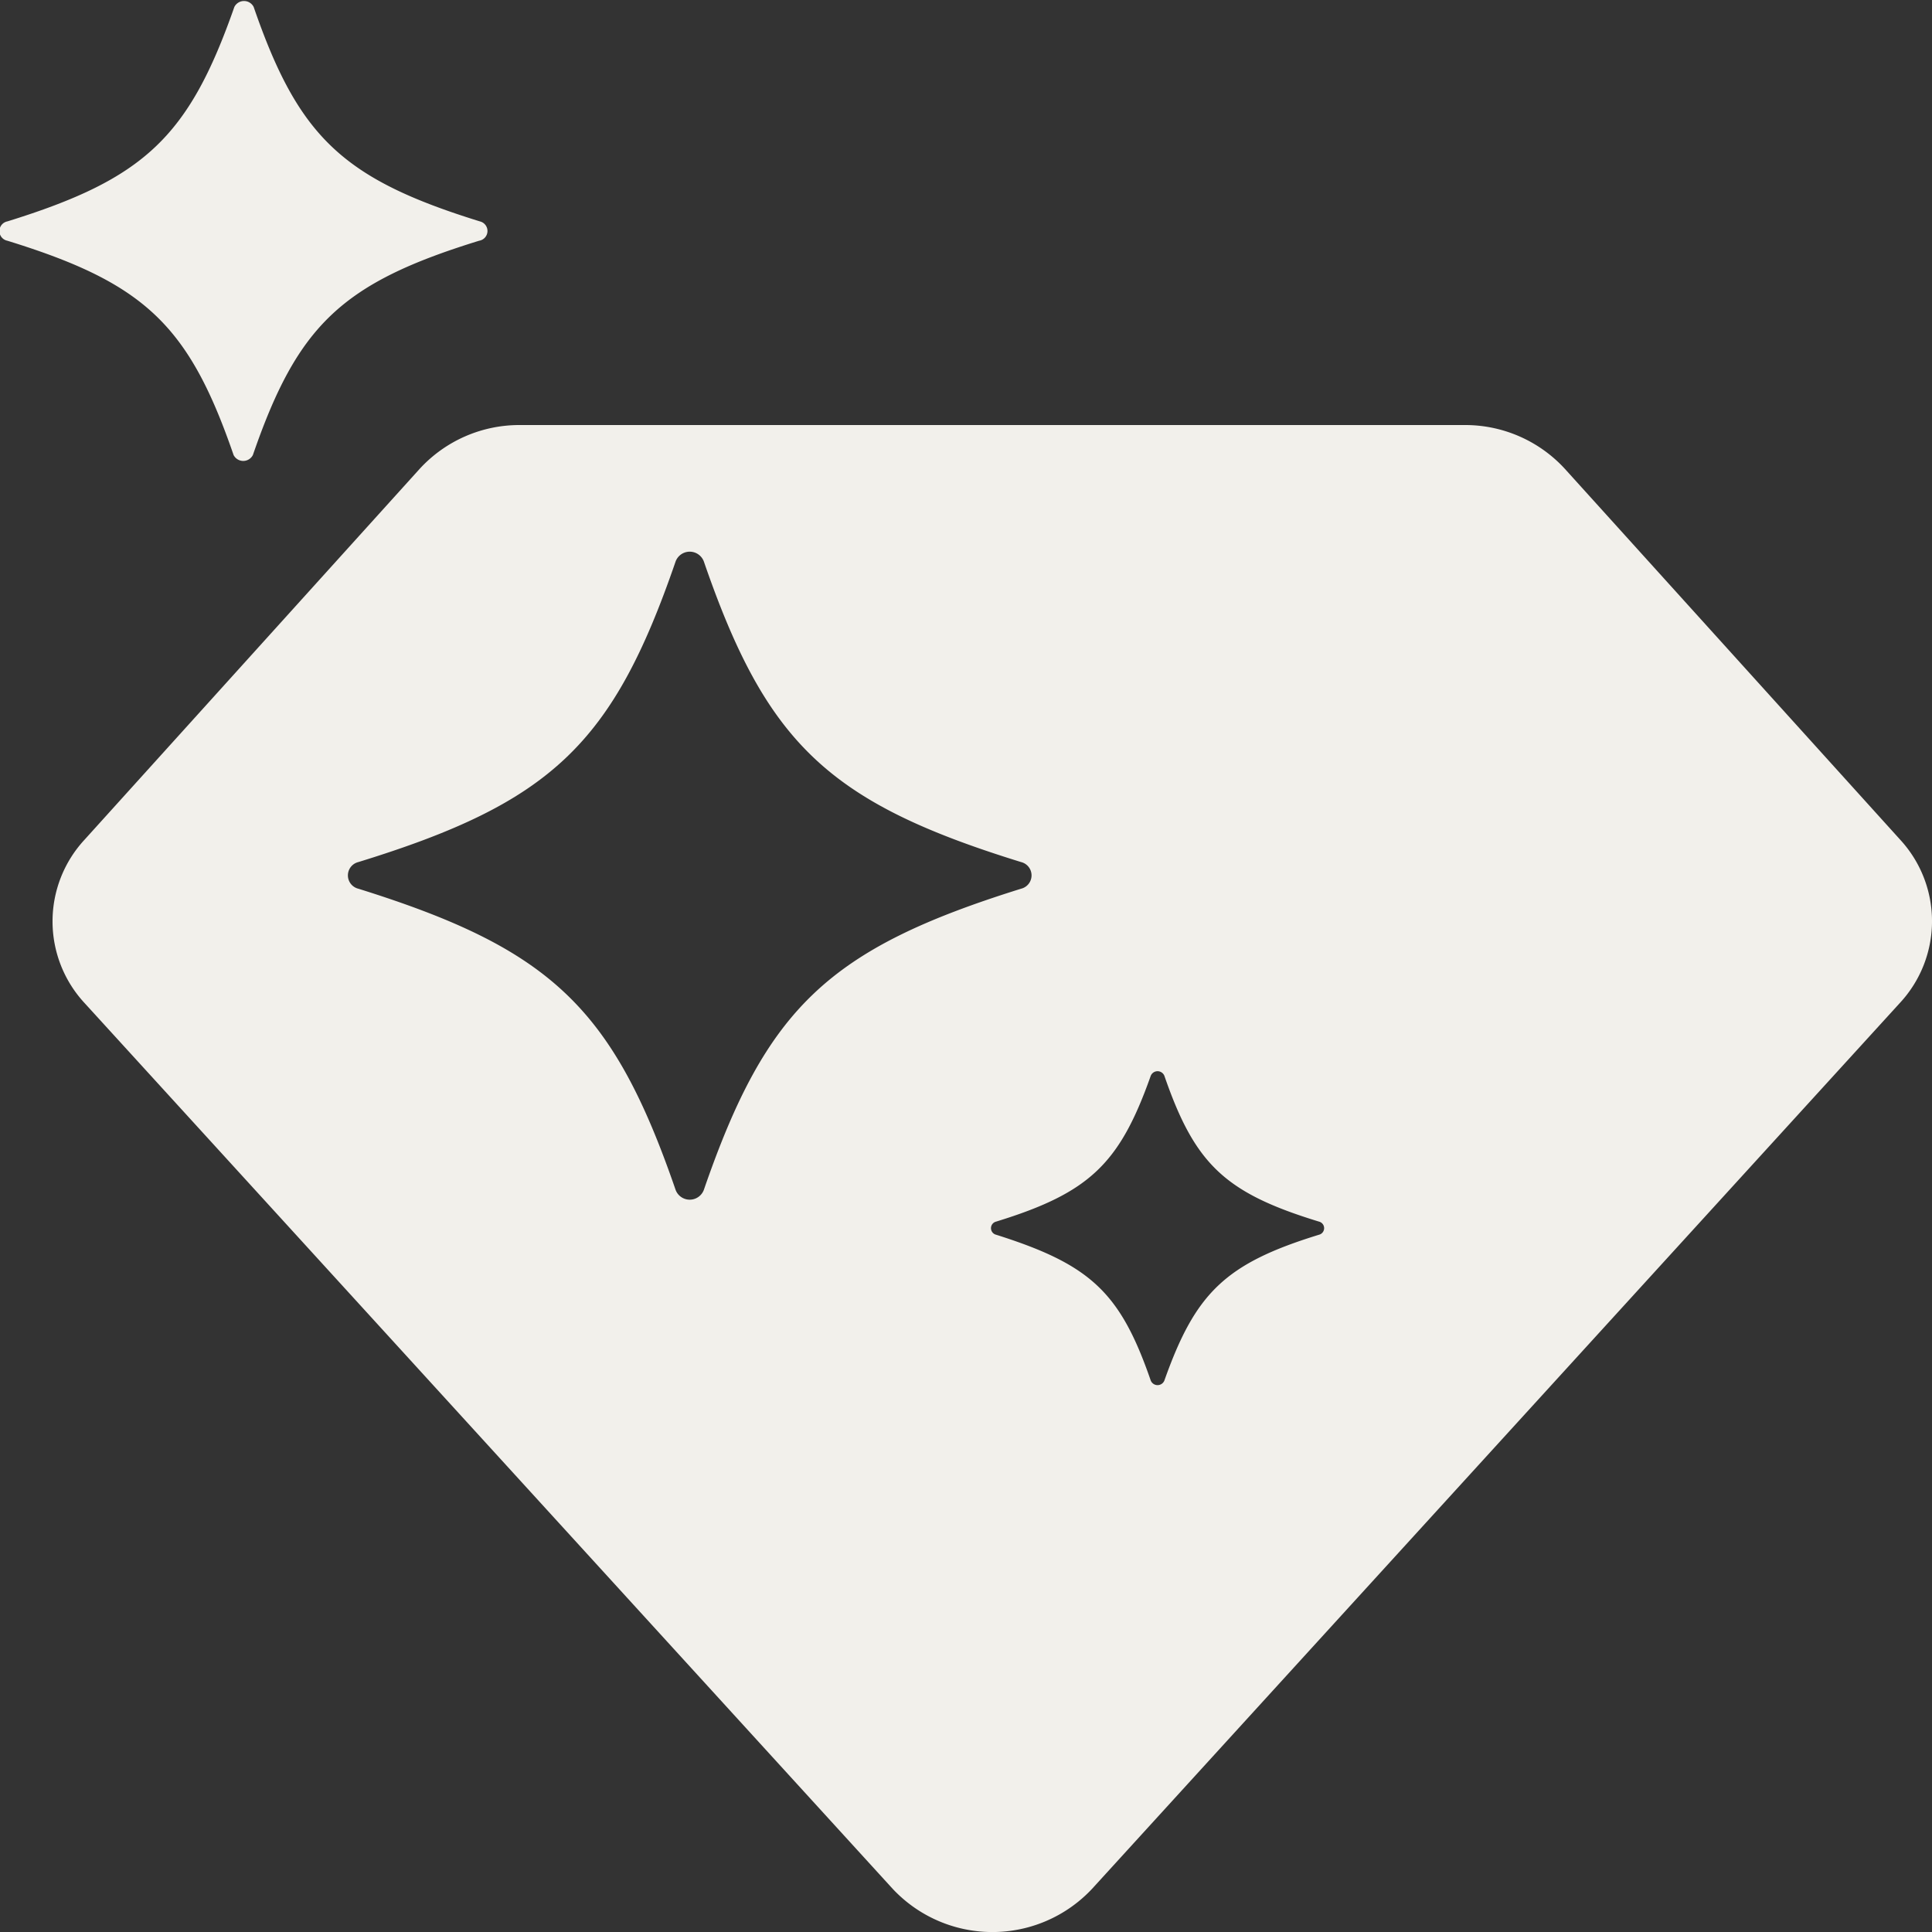<svg xmlns="http://www.w3.org/2000/svg" viewBox="0 0 100 100"><rect x="0" y="0" width="100" height="100" fill="#333333" stroke="none"/><defs><style>.cls-1{fill:#f2f0eb;}</style></defs><g id="圖層_2" data-name="圖層 2"><g id="圖層_1-2" data-name="圖層 1"><path class="cls-1" d="M24.84,11.46c-7.1-2.2-9.39-4.37-11.71-11.1a.56.56,0,0,0-1,0C9.77,7.09,7.48,9.26.38,11.46a.51.51,0,0,0,0,1c7.1,2.19,9.39,4.36,11.71,11.09a.56.56,0,0,0,1,0c2.32-6.73,4.61-8.9,11.71-11.09A.51.51,0,0,0,24.84,11.46Z"/><path class="cls-1" d="M98.36,43.47,81,24.27A7,7,0,0,0,75.82,22H26.91a7,7,0,0,0-5.19,2.27L4.37,43.47a6.22,6.22,0,0,0,0,8.44L46.2,97.76a7.07,7.07,0,0,0,10.33,0L98.34,51.91A6.22,6.22,0,0,0,98.36,43.47ZM36.43,61.59a.78.78,0,0,1-1.46,0C31.72,52.16,28.51,49.11,18.55,46a.71.71,0,0,1,0-1.38c10-3.08,13.17-6.12,16.42-15.56a.78.78,0,0,1,1.46,0c3.25,9.44,6.46,12.48,16.42,15.56a.71.71,0,0,1,0,1.38C42.89,49.11,39.68,52.16,36.43,61.59Zm31.84,2.32c-4.84,1.49-6.39,3-8,7.54a.38.38,0,0,1-.71,0c-1.58-4.57-3.13-6-8-7.54a.35.35,0,0,1,0-.68c4.84-1.49,6.39-3,8-7.54a.38.38,0,0,1,.71,0c1.58,4.57,3.13,6.05,8,7.54A.35.35,0,0,1,68.27,63.91Z"/></g></g></svg>